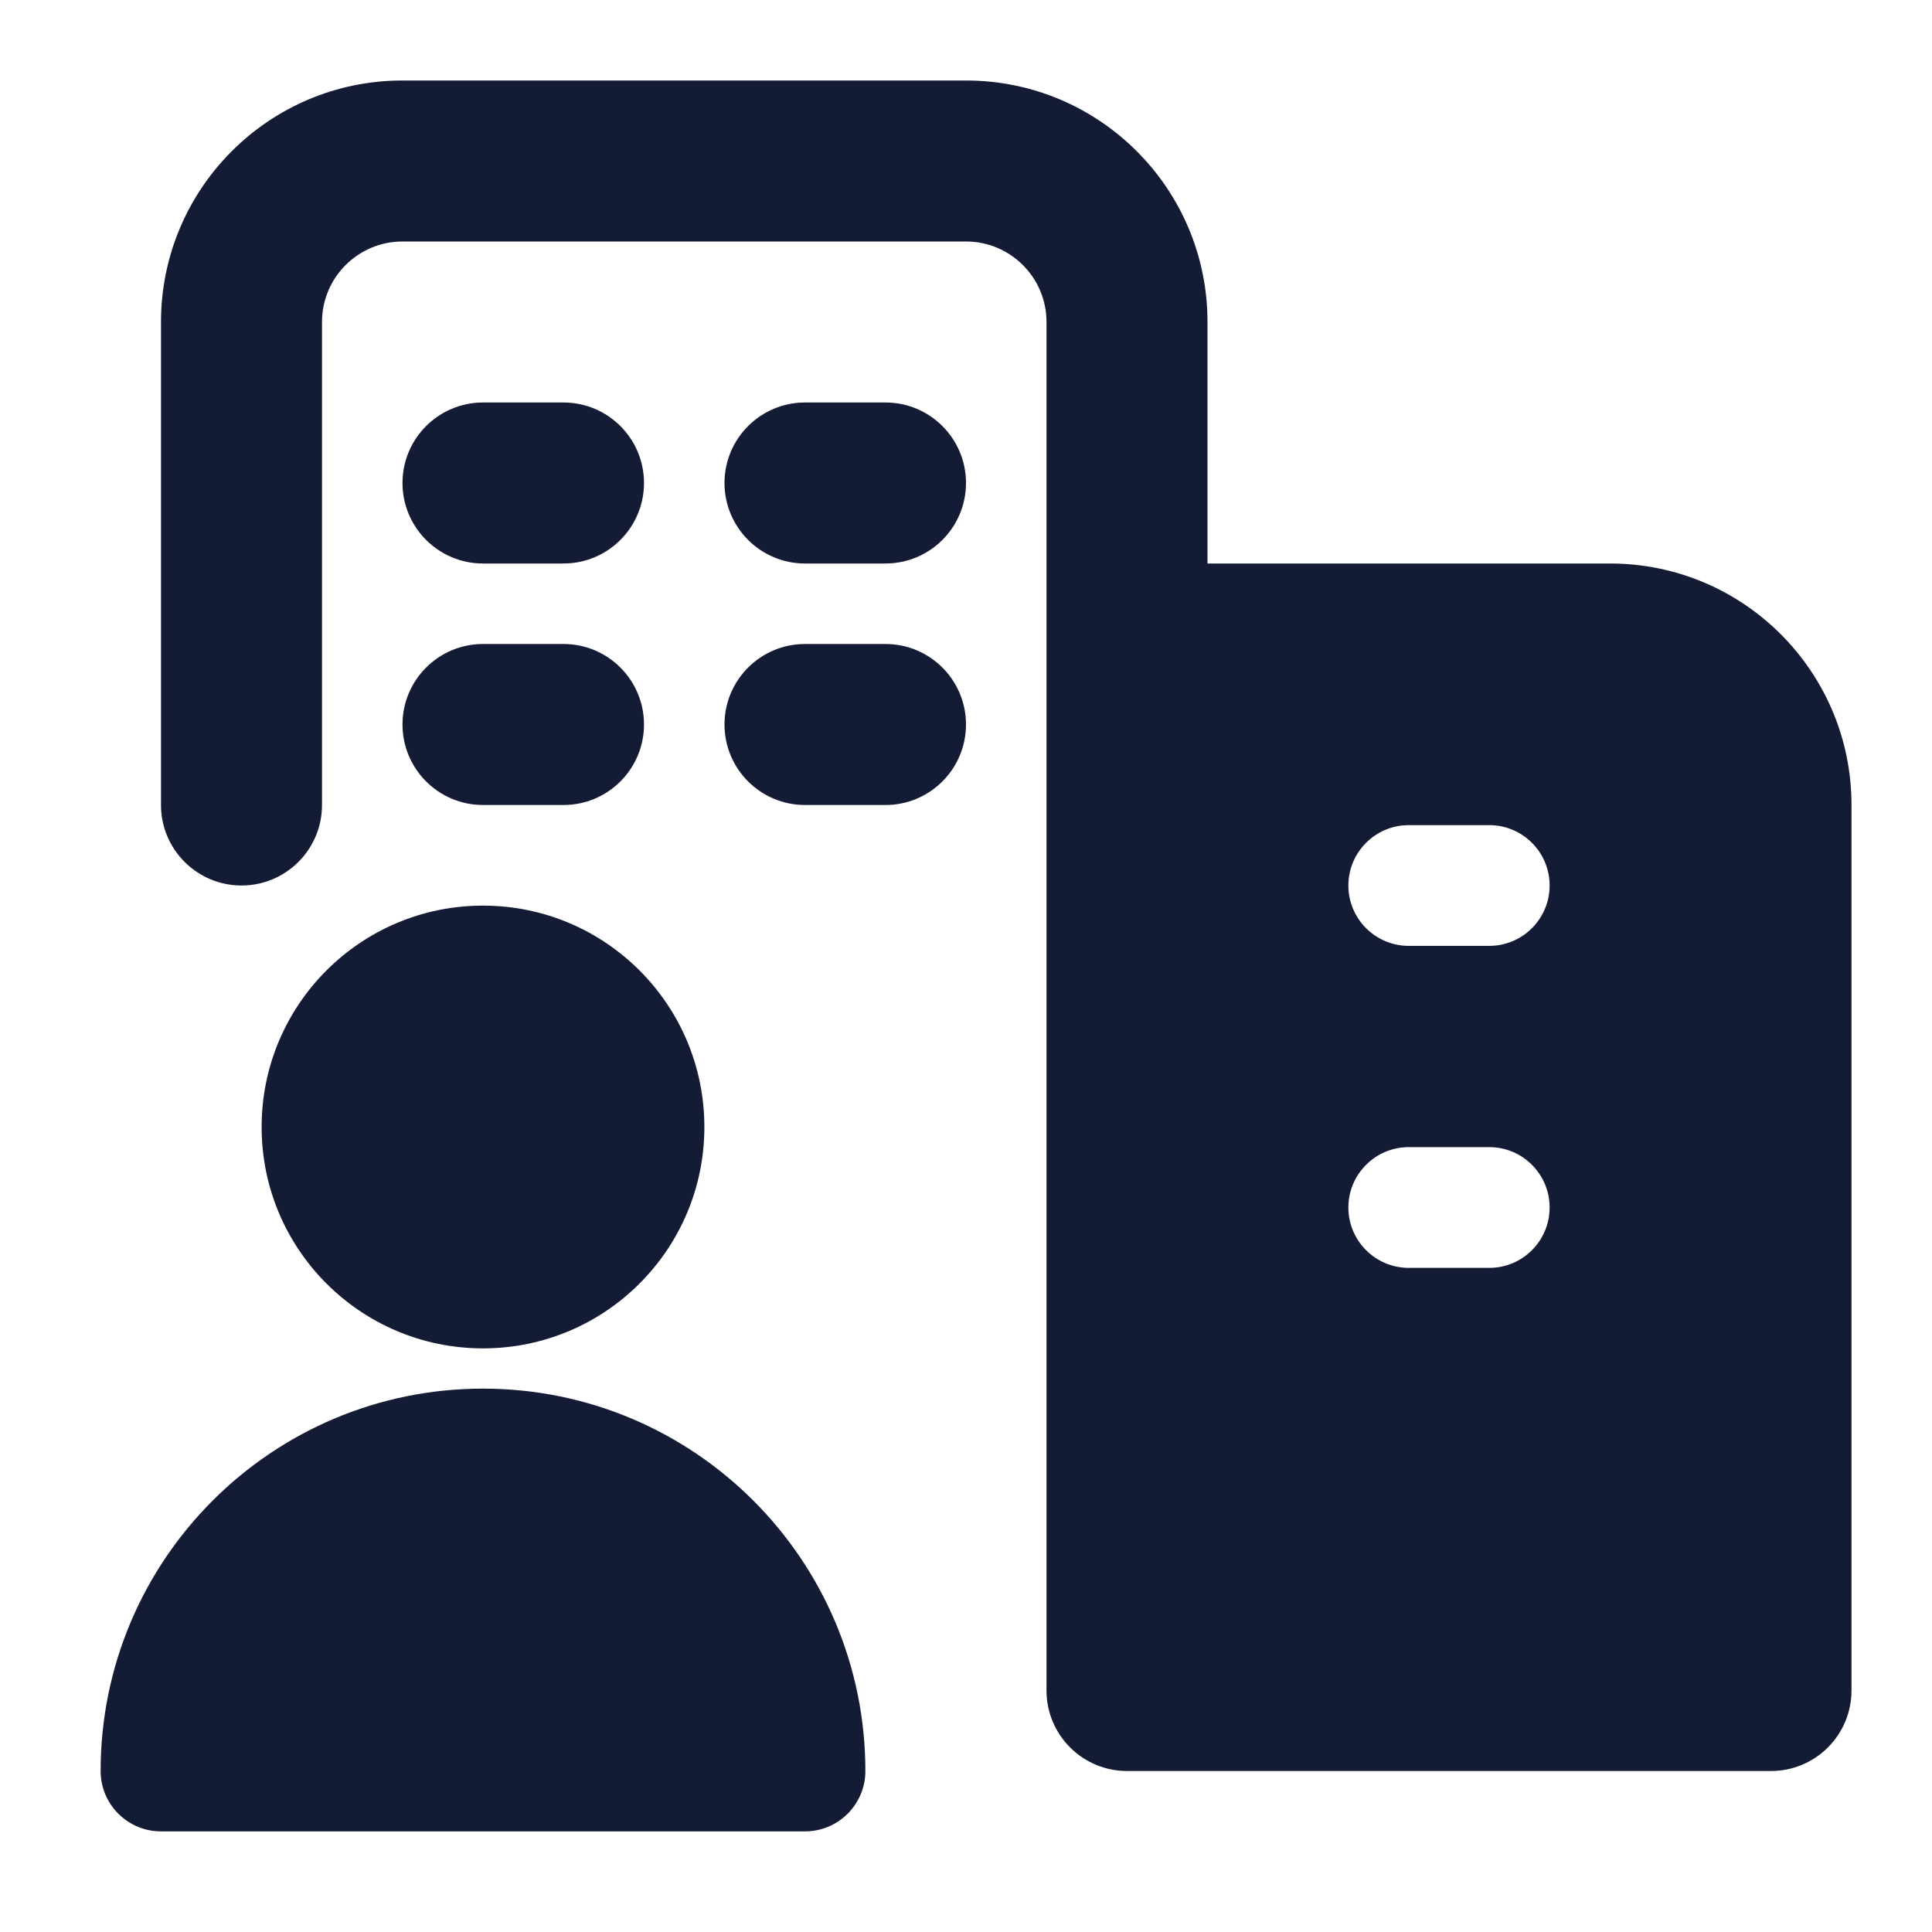<svg width="24" height="24" viewBox="0 0 24 24" fill="none" xmlns="http://www.w3.org/2000/svg">
<path fill-rule="evenodd" clip-rule="evenodd" d="M4 4C4 3.448 4.448 3 5 3H12C12.552 3 13 3.448 13 4V21C13 21.552 13.448 22 14 22L22 22C22.265 22 22.52 21.895 22.707 21.707C22.895 21.52 23 21.265 23 21V10C23 8.343 21.657 7 20 7H15V4C15 2.343 13.657 1 12 1H5C3.343 1 2 2.343 2 4V10C2 10.552 2.448 11 3 11C3.552 11 4 10.552 4 10V4ZM17.5 10.25C17.086 10.25 16.75 10.586 16.75 11C16.75 11.414 17.086 11.75 17.5 11.75H18.5C18.914 11.75 19.25 11.414 19.25 11C19.25 10.586 18.914 10.25 18.5 10.25H17.5ZM17.5 14.25C17.086 14.25 16.75 14.586 16.75 15C16.75 15.414 17.086 15.75 17.5 15.75H18.5C18.914 15.75 19.25 15.414 19.25 15C19.25 14.586 18.914 14.25 18.5 14.25H17.5Z" fill="#141B34"/>
<path fill-rule="evenodd" clip-rule="evenodd" d="M5 6C5 5.448 5.448 5 6 5H7C7.552 5 8 5.448 8 6C8 6.552 7.552 7 7 7H6C5.448 7 5 6.552 5 6ZM9 6C9 5.448 9.448 5 10 5H11C11.552 5 12 5.448 12 6C12 6.552 11.552 7 11 7H10C9.448 7 9 6.552 9 6ZM5 9C5 8.448 5.448 8 6 8H7C7.552 8 8 8.448 8 9C8 9.552 7.552 10 7 10H6C5.448 10 5 9.552 5 9ZM9 9C9 8.448 9.448 8 10 8H11C11.552 8 12 8.448 12 9C12 9.552 11.552 10 11 10H10C9.448 10 9 9.552 9 9Z" fill="#141B34"/>
<path fill-rule="evenodd" clip-rule="evenodd" d="M3.25 14C3.25 12.481 4.481 11.25 6 11.25C7.519 11.25 8.75 12.481 8.75 14C8.75 15.519 7.519 16.75 6 16.75C4.481 16.75 3.25 15.519 3.25 14ZM1.25 22C1.25 19.377 3.377 17.25 6 17.25C8.623 17.25 10.75 19.377 10.75 22C10.75 22.414 10.414 22.75 10 22.75H2C1.586 22.75 1.25 22.414 1.25 22Z" fill="#141B34"/>
</svg>
